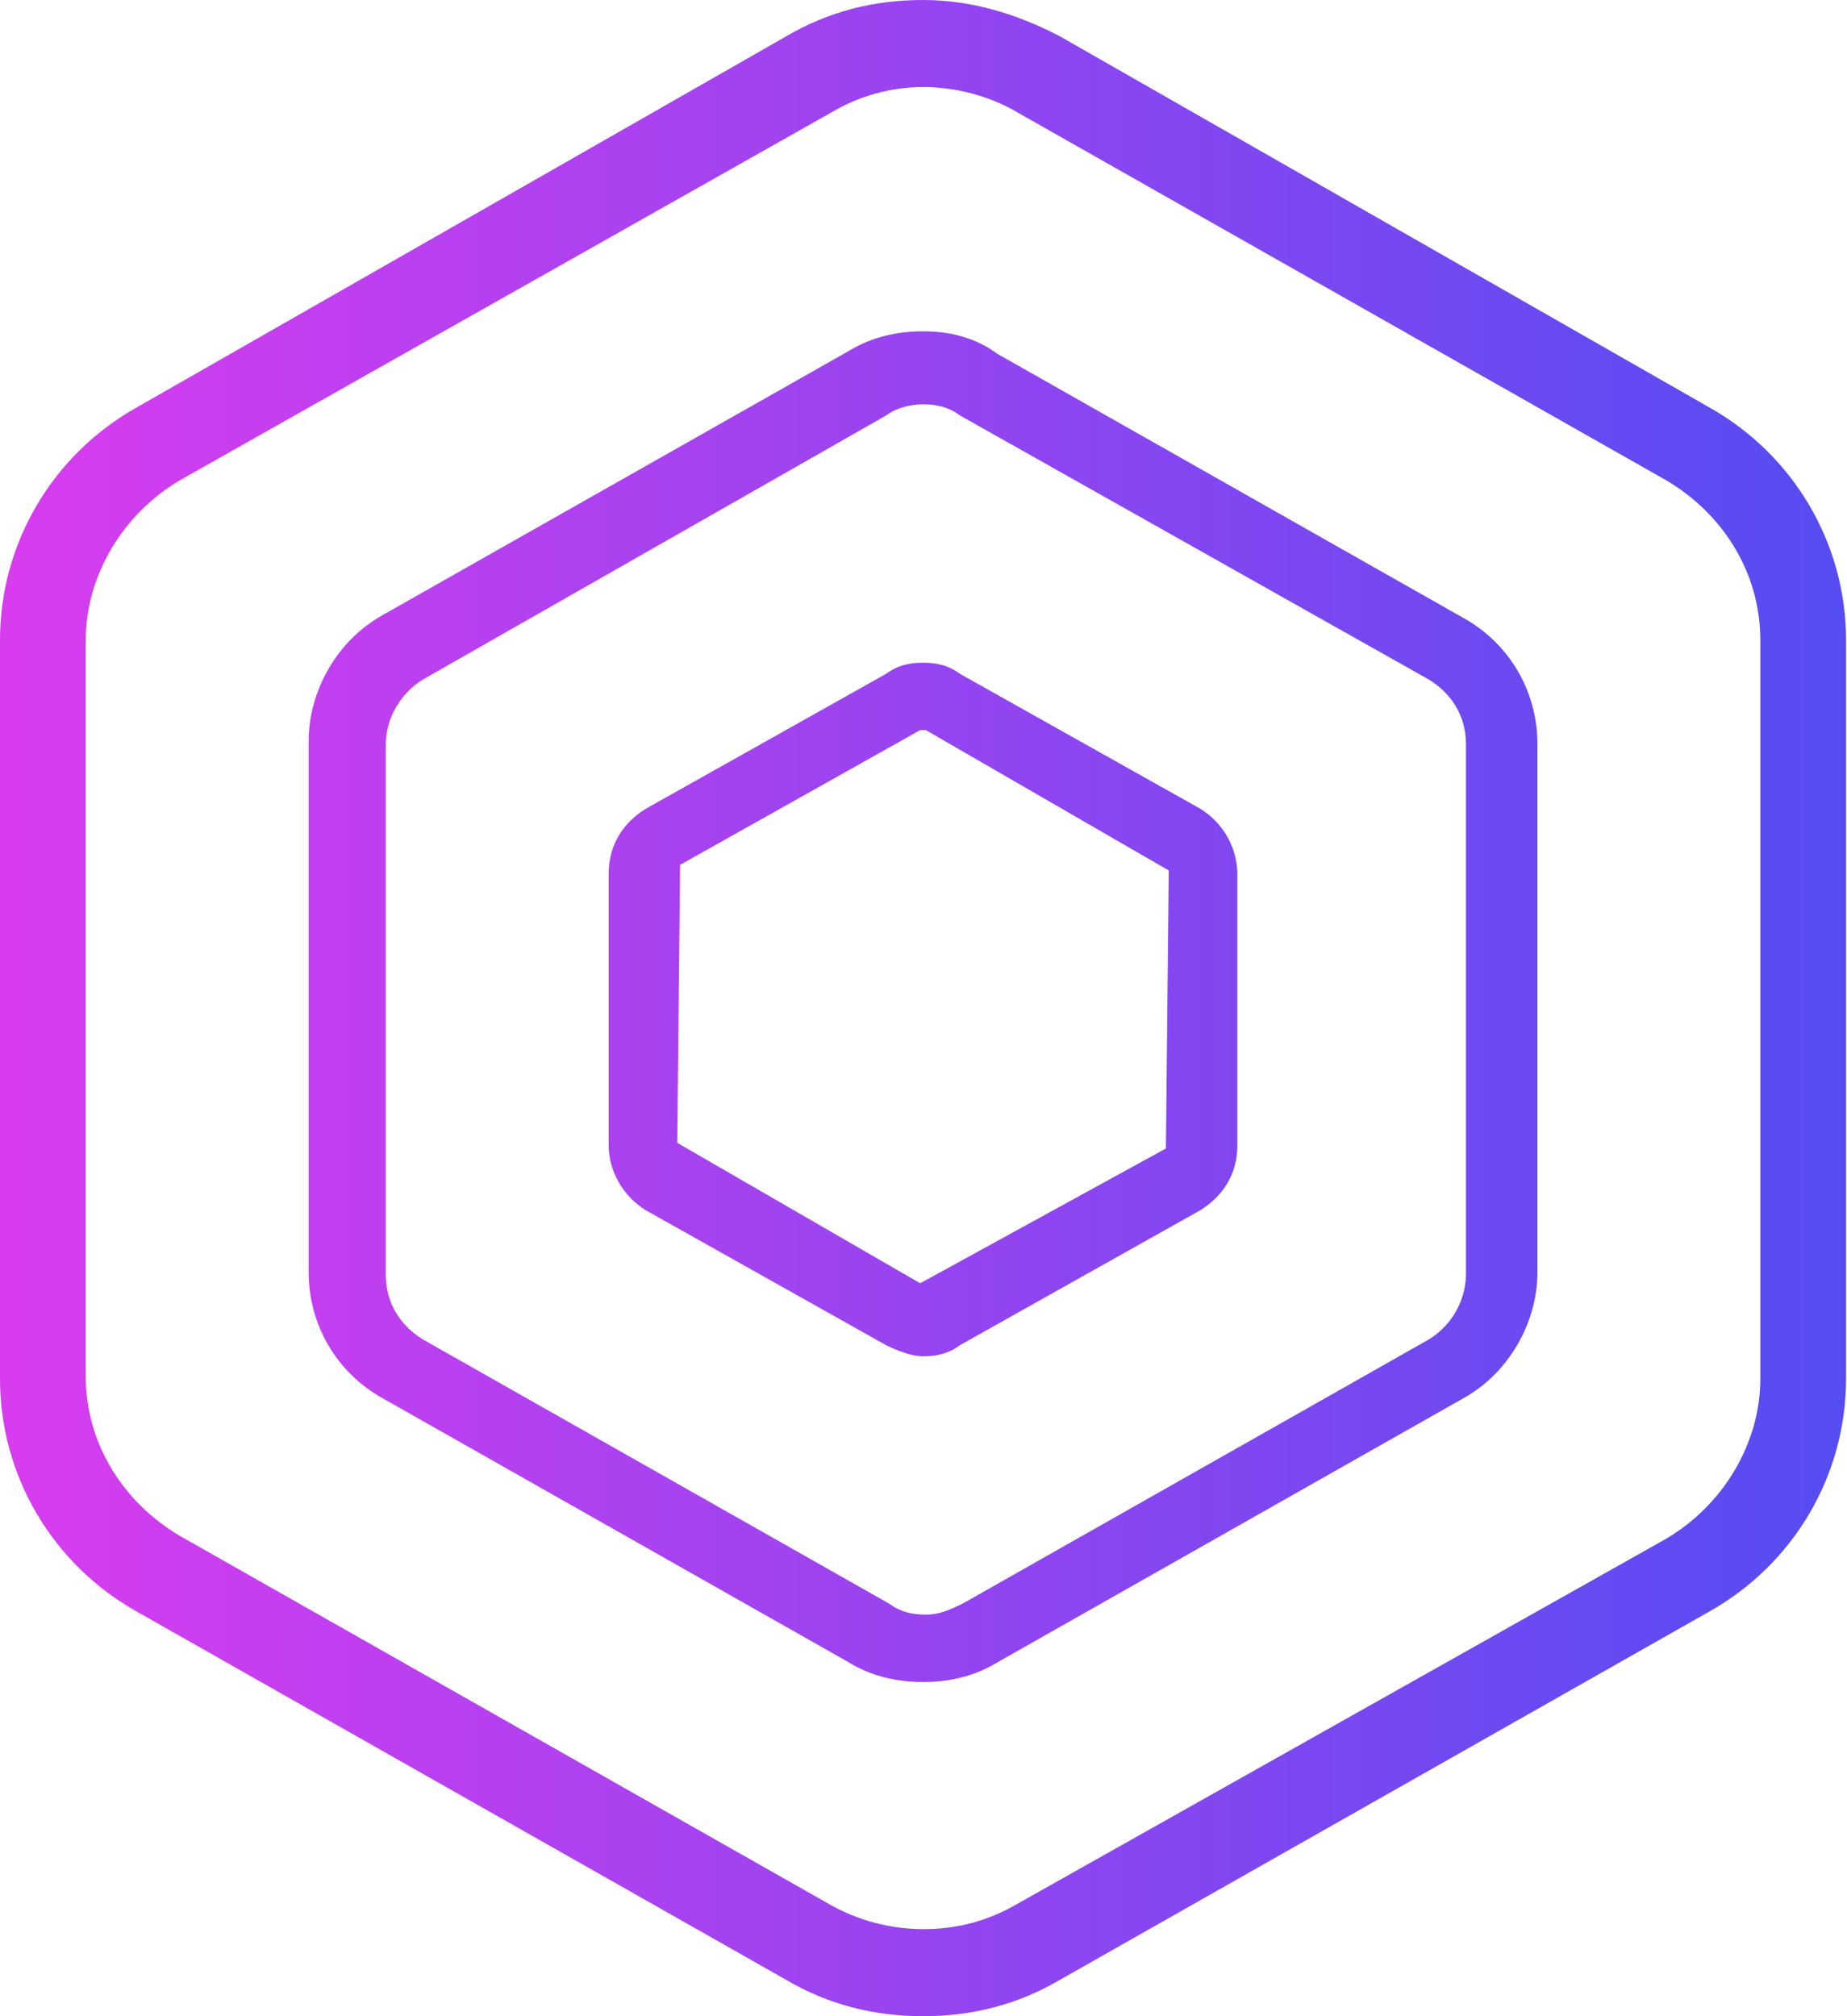 <?xml version="1.0" encoding="UTF-8"?>
<svg width="229px" height="250px" viewBox="0 0 229 250" version="1.1" xmlns="http://www.w3.org/2000/svg" xmlns:xlink="http://www.w3.org/1999/xlink">
    <title>akro-symbol-colored</title>
    <defs>
        <linearGradient x1="100%" y1="50%" x2="0%" y2="50%" id="linearGradient-1">
            <stop stop-color="#544CF2" offset="0%"></stop>
            <stop stop-color="#D93CEF" offset="100%"></stop>
        </linearGradient>
    </defs>
    <g id="Page-1" stroke="none" stroke-width="1" fill="none" fill-rule="evenodd">
        <path d="M114.44,-2.84217094e-14 C120.462,-2.84217094e-14 126.131,1.742 131.447,4.522 L131.447,4.522 L211.873,50.486 C222.395,56.374 228.895,67.421 228.88,79.388 L228.88,79.388 L228.88,170.961 C228.893,182.927 222.393,193.971 211.873,199.858 L211.873,199.858 L131.447,245.472 C126.131,248.607 120.462,250 114.44,250 C108.418,250 102.749,248.607 97.433,245.472 L97.433,245.472 L17.007,199.858 C6.486,193.971 -0.014,182.927 2.81686073e-05,170.961 L2.81686073e-05,170.961 L2.81686073e-05,79.388 C-0.016,67.421 6.485,56.374 17.007,50.486 L17.007,50.486 L97.433,4.528 C102.749,1.393 108.418,-2.84217094e-14 114.44,-2.84217094e-14 Z M114.44,10.792 C110.444,10.803 106.525,11.886 103.102,13.927 L103.102,13.927 L22.323,59.541 C15.237,63.714 10.627,71.376 10.627,79.388 L10.627,79.388 L10.627,170.612 C10.627,178.968 15.237,186.275 22.323,190.459 L22.323,190.459 L102.749,236.073 C106.3,238.116 110.333,239.195 114.44,239.204 C118.553,239.241 122.598,238.158 126.131,236.073 L126.131,236.073 L206.562,190.808 C213.648,186.63 218.253,178.968 218.253,170.961 L218.253,170.961 L218.253,79.388 C218.253,71.032 213.648,63.719 206.562,59.541 L206.562,59.541 L126.131,13.927 C122.59,11.835 118.339,10.792 114.44,10.792 Z M114.44,41.082 C117.627,41.087 120.82,41.781 123.655,43.872 L123.655,43.872 L181.404,76.603 C187.073,79.732 190.619,85.653 190.619,92.267 L190.619,92.267 L190.619,157.728 C190.619,163.998 187.073,170.262 181.404,173.397 L181.404,173.397 L123.655,206.128 C120.82,207.87 117.627,208.564 114.44,208.564 C111.252,208.564 108.065,207.87 105.23,206.123 L105.23,206.123 L47.476,173.397 C41.807,170.262 38.266,164.347 38.266,157.728 L38.266,157.728 L38.266,91.922 C38.266,85.653 41.807,79.388 47.476,76.248 L47.476,76.248 L105.23,43.523 C108.065,41.781 111.252,41.082 114.44,41.082 L114.44,41.082 Z M114.44,50.137 C113.023,50.137 111.252,50.486 109.835,51.535 L109.835,51.535 L52.433,84.26 C49.599,86.002 47.834,89.137 47.834,92.267 L47.834,92.267 L47.834,158.078 C47.834,161.557 49.604,164.342 52.439,166.089 L52.439,166.089 L110.188,198.815 C111.605,199.858 113.023,200.208 114.798,200.208 C116.563,200.208 117.986,199.509 119.398,198.815 L119.398,198.815 L177.158,166.084 C179.963,164.36 181.695,161.346 181.757,158.078 L181.757,158.078 L181.757,92.267 C181.757,88.788 179.987,86.002 177.152,84.26 L177.152,84.26 L119.045,51.529 C117.627,50.486 116.21,50.137 114.44,50.137 Z M114.445,82.174 C116.21,82.174 117.627,82.518 119.045,83.566 L119.045,83.566 L148.812,100.279 C151.618,102.002 153.349,105.017 153.412,108.285 L153.412,108.285 L153.412,142.059 C153.412,145.543 151.642,148.323 148.807,150.071 L148.807,150.071 L119.045,166.783 C117.627,167.826 116.21,168.176 114.44,168.176 C113.023,168.176 111.252,167.477 109.835,166.783 L109.835,166.783 L80.073,150.071 C77.238,148.329 75.468,145.194 75.468,142.059 L75.468,142.059 L75.468,108.285 C75.468,104.806 77.238,102.021 80.073,100.279 L80.073,100.279 L109.835,83.566 C111.252,82.518 112.67,82.174 114.44,82.174 L114.44,82.174 Z M114.793,90.53 L114.087,90.53 L84.324,107.237 L83.971,141.71 L114.087,159.121 L144.555,142.409 L144.908,107.936 L114.793,90.53 Z" id="akro-symbol-colored" fill="url(#linearGradient-1)"></path>
    </g>
</svg>